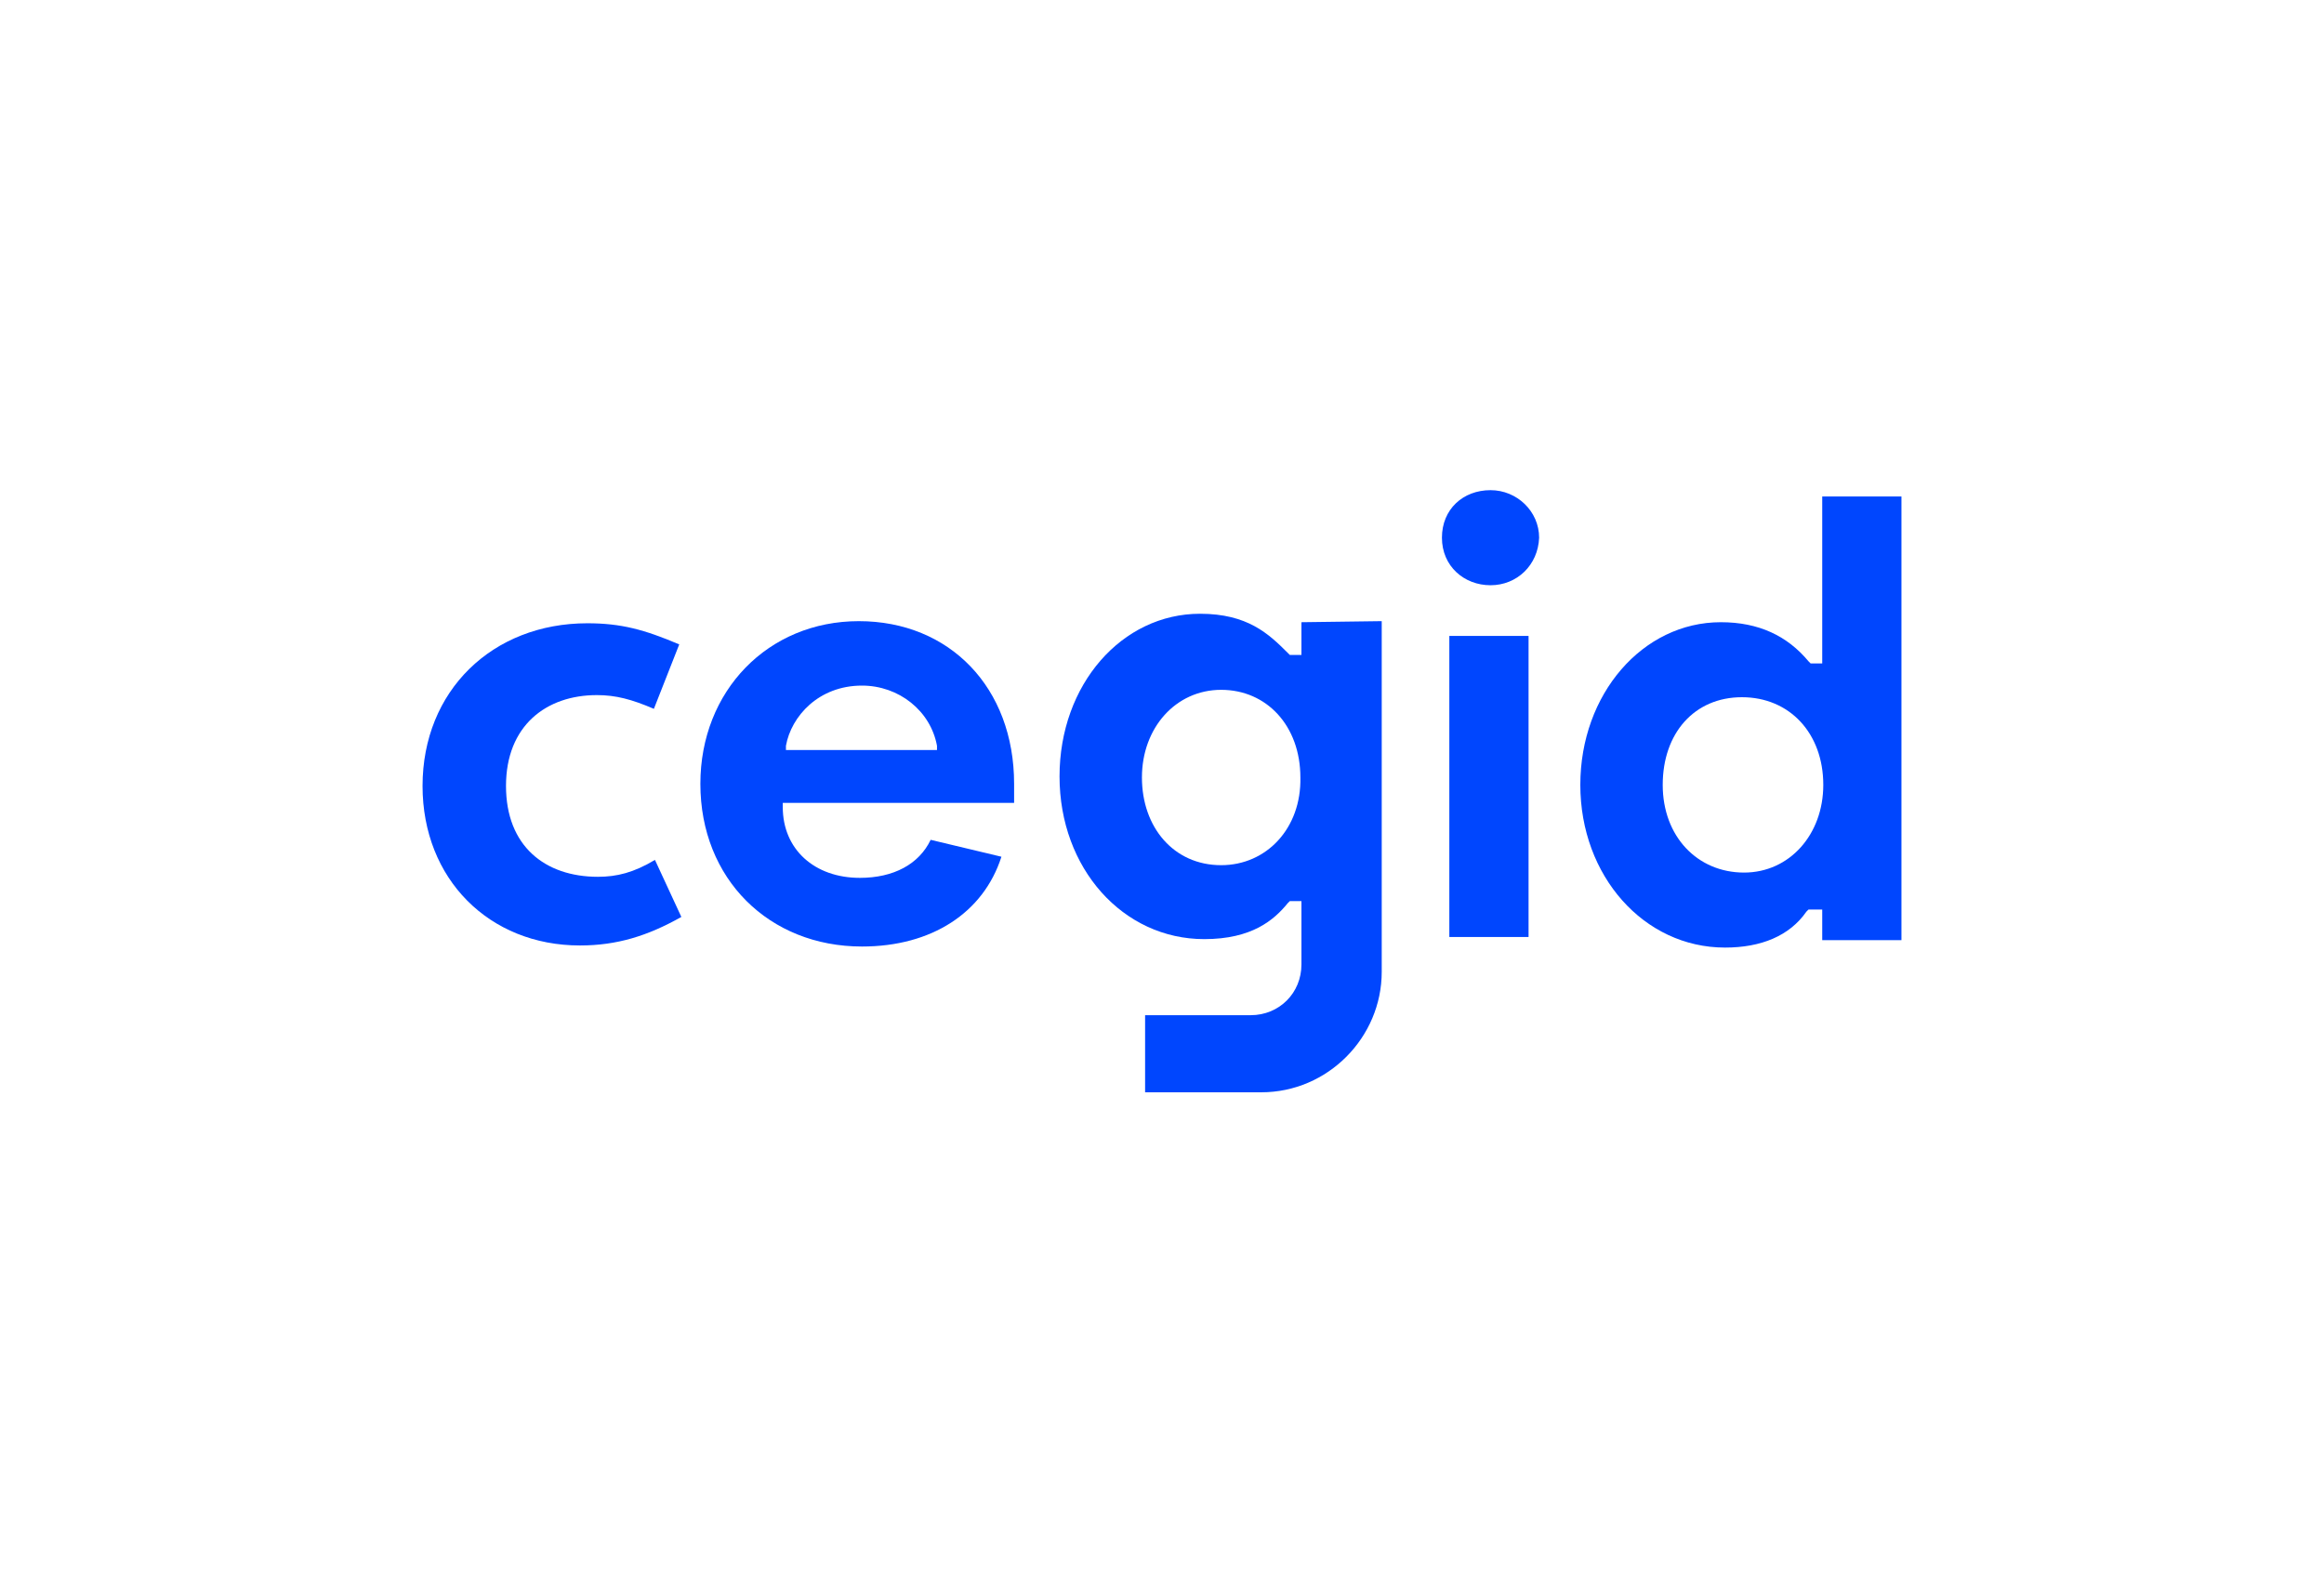 <?xml version="1.0" encoding="utf-8"?>
<!-- Generator: Adobe Illustrator 19.0.0, SVG Export Plug-In . SVG Version: 6.00 Build 0)  -->
<svg version="1.1" id="Calque_1" xmlns="http://www.w3.org/2000/svg" xmlns:xlink="http://www.w3.org/1999/xlink" x="0px" y="0px"
	 width="220px" height="150px" viewBox="-401 438 220 150" style="enable-background:new -401 438 220 150;" xml:space="preserve">
<style type="text/css">
	.st0{fill:#0046FE;}
</style>
<g>
	<g>
		<path class="st0" d="M-285.4,519.9c-4.5,0-7.5-3.6-7.5-8.3c0-4.7,3.2-8.3,7.5-8.3s7.5,3.4,7.5,8.3
			C-277.8,516.4-281.1,519.9-285.4,519.9 M-277.8,496.9v3.1h-1.1l-0.2-0.2c-1.8-1.8-3.8-3.7-8.3-3.7c-7.4,0-13.3,6.7-13.3,15.4
			c0,8.7,6,15.4,13.7,15.4c4.5,0,6.6-1.8,7.9-3.4l0.2-0.2h1.1v6c0,2.7-2.1,4.8-4.8,4.8h-10v7.3h11c6.3,0,11.4-5.2,11.4-11.4v-33.2
			L-277.8,496.9L-277.8,496.9z"/>
		<path class="st0" d="M-319.4,527.6c-8.8,0-15.3-6.4-15.3-15.4c0-8.8,6.4-15.4,15-15.4c8.6,0,14.7,6.3,14.7,15.4v1.8h-21.9v0.4
			c0,4,3,6.7,7.3,6.7c3.2,0,5.6-1.3,6.7-3.6l6.7,1.6C-307.9,524.4-312.8,527.6-319.4,527.6 M-319.4,502.9c-4.1,0-6.7,2.9-7.2,5.7
			v0.4h14.3v-0.4C-312.9,505.3-315.9,502.9-319.4,502.9"/>
		<path class="st0" d="M-263.8,498.2h7.5v28.5h-7.5V498.2z M-259.9,493.4c-2.5,0-4.6-1.8-4.6-4.5s2-4.5,4.6-4.5c2.5,0,4.6,2,4.6,4.5
			C-255.4,491.5-257.4,493.4-259.9,493.4"/>
		<path class="st0" d="M-237.7,527.7c-7.7,0-13.7-6.8-13.7-15.4s5.9-15.4,13.3-15.4c3.6,0,6.3,1.3,8.3,3.7l0.2,0.2h1.1V485h7.5V527
			h-7.5v-2.9h-1.3l-0.2,0.2C-231.6,526.6-234.3,527.7-237.7,527.7 M-236.1,504c-4.5,0-7.5,3.4-7.5,8.3c0,4.9,3.3,8.3,7.7,8.3
			c4.3,0,7.5-3.6,7.5-8.3C-228.4,507.4-231.6,504-236.1,504"/>
		<path class="st0" d="M-346.1,527.5c-8.6,0-14.9-6.3-14.9-15.1c0-9,6.6-15.4,15.6-15.4c3.2,0,5.4,0.6,8.7,2l-2.4,6.1
			c-2.1-0.9-3.6-1.3-5.4-1.3c-4.8,0-8.6,2.9-8.6,8.6s3.7,8.6,8.7,8.6c1.8,0,3.4-0.4,5.4-1.6l2.5,5.4
			C-339.7,526.6-342.6,527.5-346.1,527.5"/>
	</g>
</g>
</svg>
